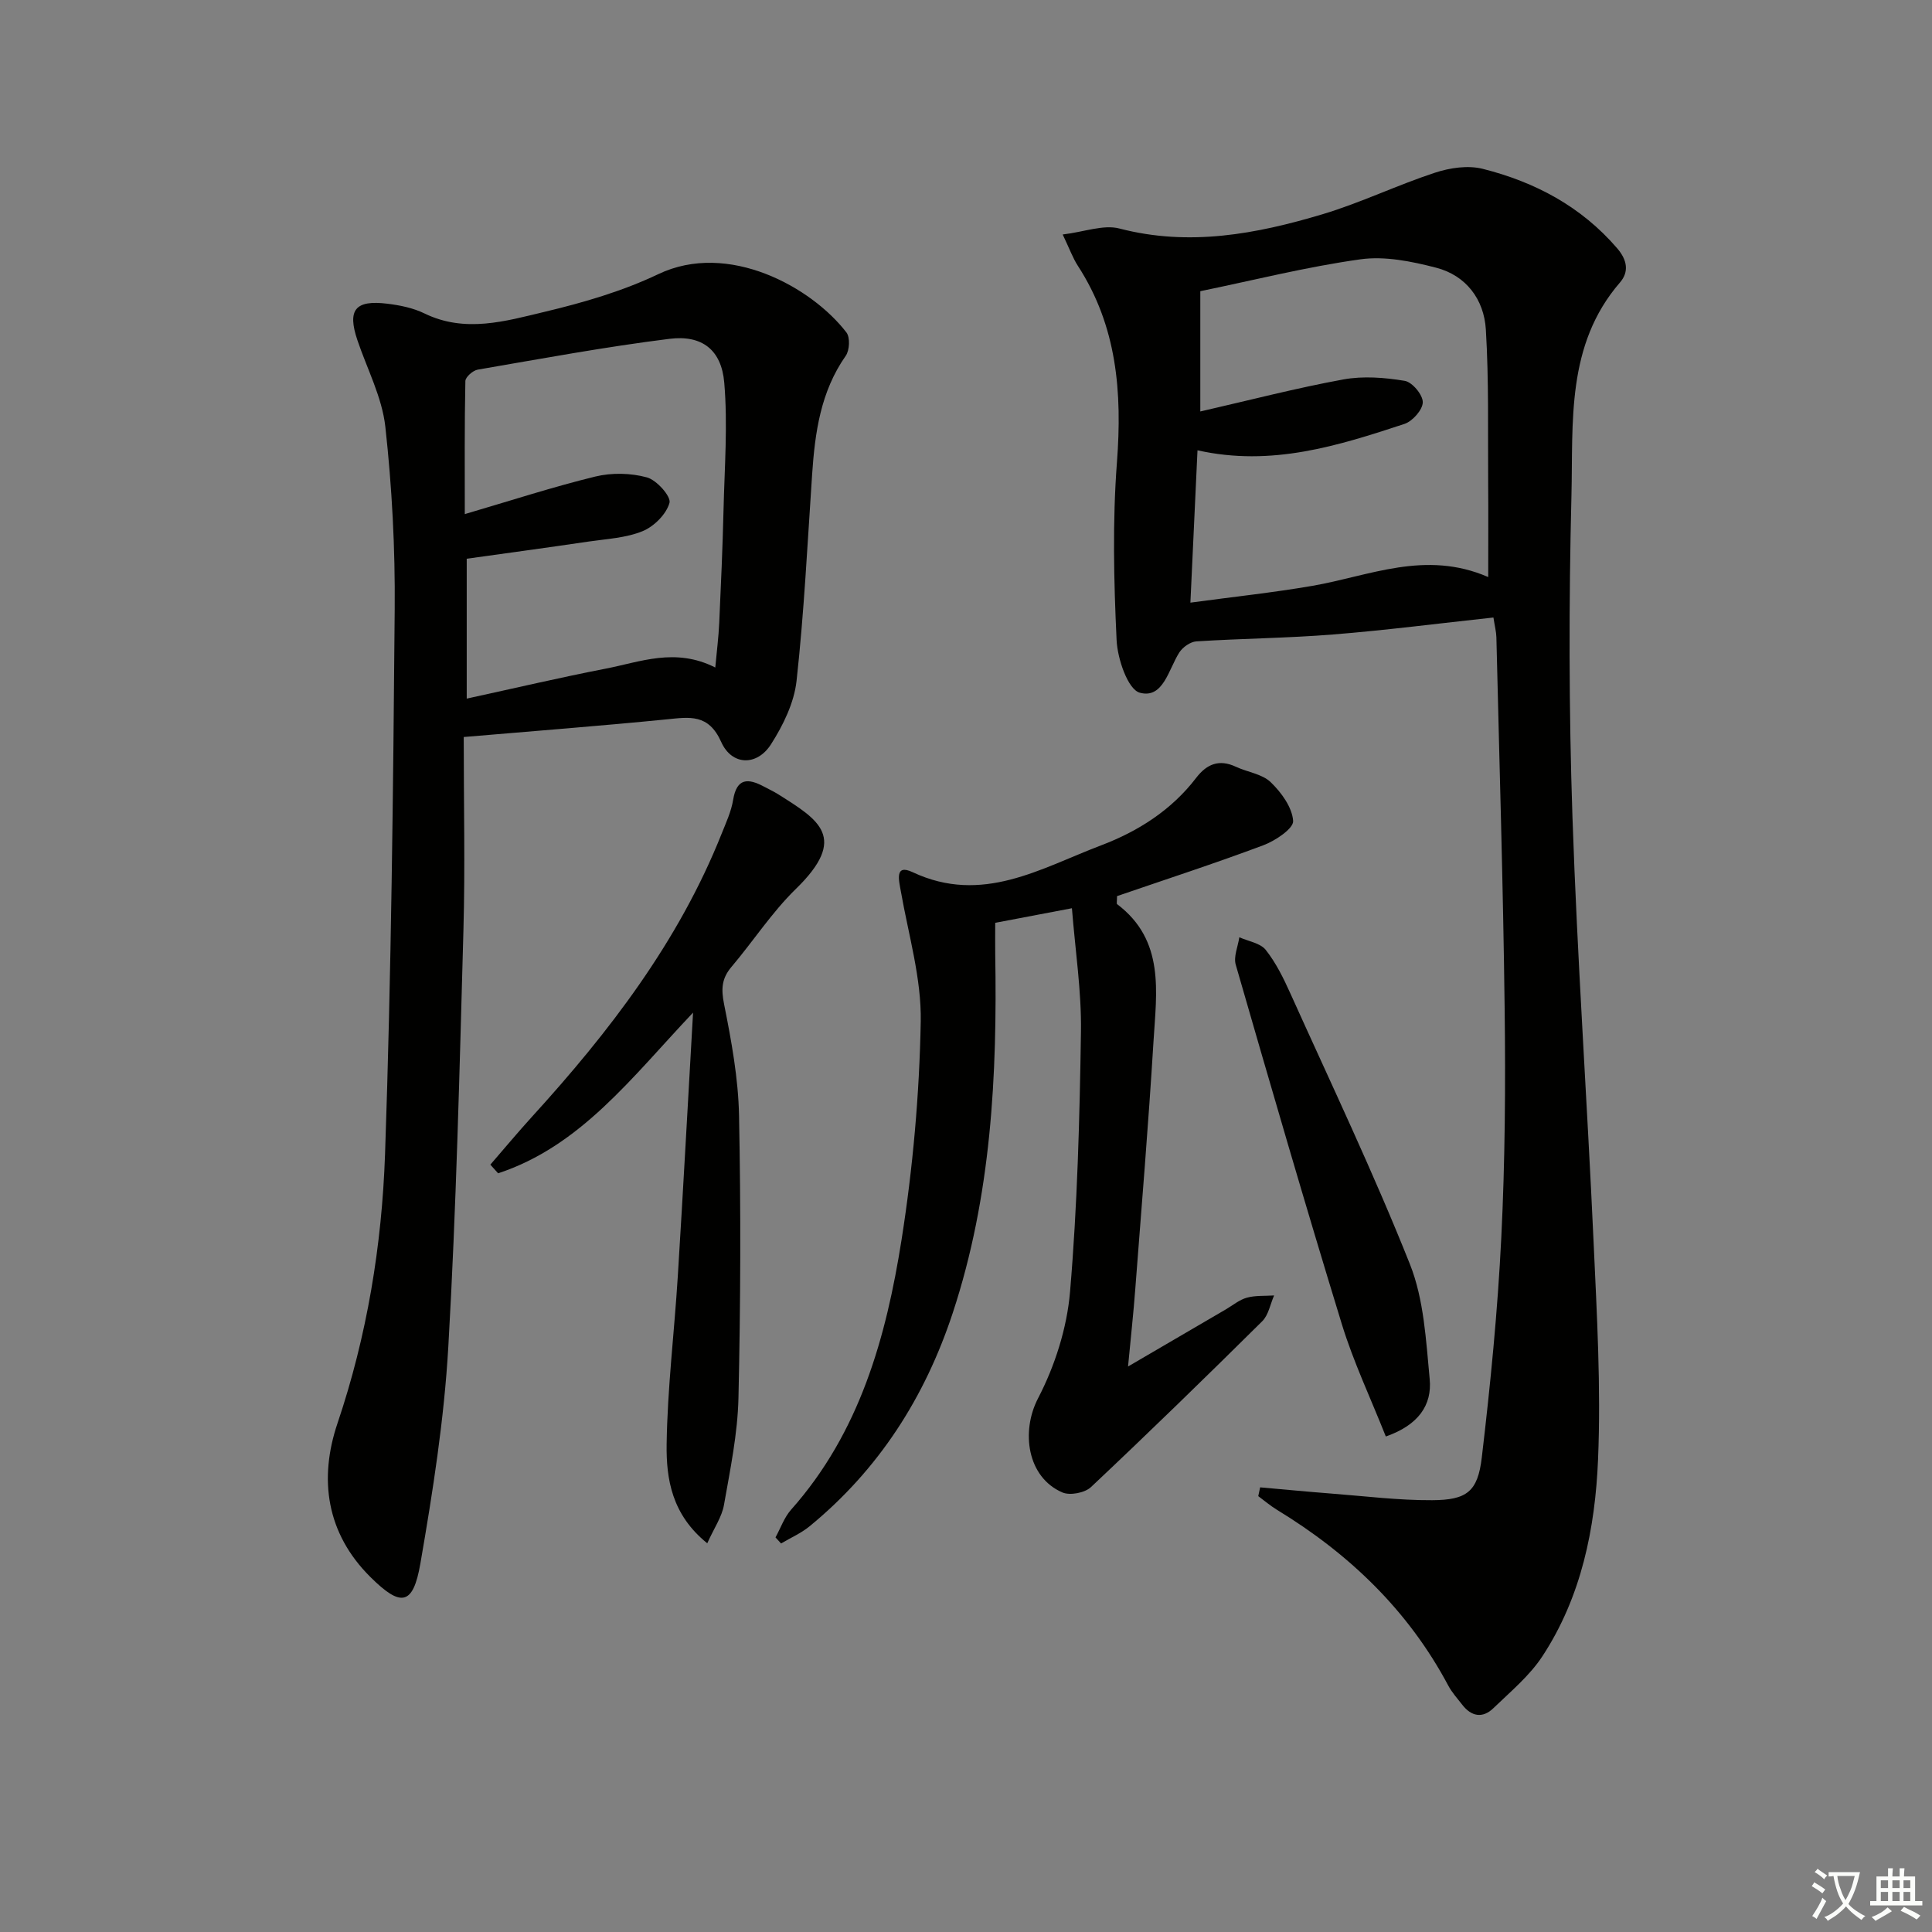 <svg enable-background="new 0 0 400 400" viewBox="0 0 400 400" xmlns="http://www.w3.org/2000/svg"><rect x="0" y="0" width="400" height="400" fill="#808080" stroke="none"/><path d="m377.9 391.2c-.2.3-.4.5-.6.8-.7-.6-1.4-1-2.2-1.5.2-.3.4-.5.5-.8.6.4 1.4.8 2.3 1.5zm-1.8 6.1c-.2-.2-.5-.4-.9-.6.4-.6.8-1.2 1.2-1.9s.7-1.3.9-1.9c.3.3.5.5.8.7-.7 1.3-1.4 2.6-2 3.7zm2.2-9c-.3.3-.5.5-.6.8-.6-.6-1.3-1.1-2-1.5.3-.3.5-.5.6-.7.6.5 1.3.9 2 1.4zm.3.2v-.9h2 4.5c-.3 1.3-.6 2.5-1 3.6s-.9 2.1-1.4 3c.4.5 1 1 1.6 1.4s1.2.8 1.9 1.1c-.3.2-.5.4-.8.8-.4-.3-1-.7-1.6-1.2s-1.2-1.1-1.6-1.6c-.5.6-1.1 1.1-1.7 1.6s-1.4.9-2.1 1.4c-.1-.3-.3-.5-.7-.8.6-.2 1.2-.5 1.9-1s1.4-1.1 2-1.8c-.5-.8-.9-1.6-1.2-2.5s-.6-2-.8-3.2c-.4.1-.7.1-1 .1zm2.5 2.7c.3 1 .7 1.7 1 2.2.3-.5.6-1.1 1-2s.6-1.9.9-3h-3.2-.4c.1.9.3 1.8.7 2.8z" fill="#fbfcfa"/><path d="m396.5 388.5v1.5 3.6h1.5v.9c-.4 0-1 0-1.7 0h-7.9c-.5 0-.9 0-1.2 0v-.9h1.3v-3.5c0-.7 0-1.2 0-1.6h2.4c0-.8 0-1.4 0-1.7h1c0 .3-.1.8-.1 1.7h1.5c0-.8 0-1.4 0-1.7h1c0 .3-.1.9-.1 1.7zm-8.2 9.2c-.2-.3-.5-.5-.8-.8.8-.3 1.4-.6 1.9-.9s1-.7 1.4-1.1c.3.3.6.5.9.8-1.6 1-2.8 1.6-3.4 2zm2.6-6.8v-1.6h-1.5v1.6zm0 2.7v-1.9h-1.5v1.9zm2.4-2.7v-1.6h-1.5v1.6zm0 2.7v-1.9h-1.5v1.9zm.2 2 .7-.8c.4.2.9.5 1.6.8s1.3.7 1.8 1c-.3.3-.5.6-.8.8-.4-.3-1.5-1-3.3-1.8zm2-4.7v-1.6h-1.4v1.6zm0 2.7v-1.9h-1.4v1.9z" fill="#fbfcfa"/><g fill="#010100"><path d="m309.2 127.85c-11.43 1.23-22.29 2.64-33.19 3.51-9.42.76-18.88.83-28.31 1.43-1.25.08-2.83 1.2-3.54 2.3-2.24 3.51-3.32 9.64-8.17 8.33-2.47-.66-4.63-7.01-4.81-10.89-.58-12.25-.86-24.6.07-36.81 1.1-14.49.03-28.16-8.08-40.67-1.06-1.63-1.72-3.51-3.15-6.5 4.49-.54 8.43-2.1 11.74-1.24 14.45 3.77 28.32 1.15 42.04-2.95 7.91-2.37 15.42-6.02 23.28-8.6 3.09-1.02 6.85-1.58 9.92-.8 10.8 2.72 20.38 7.79 27.83 16.46 2.12 2.47 2.44 4.9.57 7.06-11.21 12.97-9.67 28.93-10.05 44.18-.55 22.13-.54 44.31.21 66.44.99 29.4 3.05 58.75 4.38 88.14.68 14.96 1.54 29.97.92 44.9-.59 14.29-3.45 28.46-11.51 40.75-2.67 4.08-6.62 7.35-10.18 10.79-2.2 2.12-4.53 1.72-6.41-.71-1.02-1.31-2.16-2.57-2.93-4.02-8.29-15.57-20.52-27.27-35.45-36.36-1.36-.83-2.58-1.88-3.87-2.83.13-.61.26-1.21.39-1.82 4.92.43 9.84.91 14.76 1.29 6.95.53 13.91 1.41 20.86 1.37 7.16-.04 9.44-1.76 10.27-8.85 1.79-15.15 3.29-30.36 4.04-45.59.78-15.78.89-31.61.69-47.41-.31-25.62-1.1-51.23-1.71-76.84-.03-1.1-.33-2.22-.61-4.06zm-1.08-8.38c0-7.13.04-13.28-.01-19.42-.08-10.61.16-21.25-.48-31.83-.38-6.21-4.07-11.19-10.31-12.8-5.06-1.31-10.61-2.44-15.67-1.73-11.11 1.55-22.06 4.32-33.14 6.6v24.9c10.24-2.34 19.86-4.85 29.61-6.63 4.11-.75 8.56-.4 12.71.29 1.55.25 3.76 2.89 3.74 4.43-.01 1.55-2.12 3.94-3.8 4.49-13.71 4.51-27.5 8.9-42.84 5.46-.49 10.41-.95 20.42-1.47 31.54 8.93-1.21 17.15-2.08 25.27-3.48 11.83-2.05 23.35-7.47 36.39-1.82z"/><path d="m96.01 152.59c0 14.01.3 26.99-.06 39.96-.8 28.76-1.48 57.54-3.13 86.26-.86 15.03-3.21 30.02-5.78 44.87-1.51 8.74-4.02 9.12-10.36 2.82-9.14-9.08-10.69-20.31-6.81-31.81 6.13-18.15 9.19-36.84 9.85-55.73 1.3-37.58 1.68-75.2 2-112.81.11-12.6-.56-25.28-1.94-37.8-.68-6.12-3.78-11.97-5.79-17.94-2.11-6.26-.47-8.35 6.21-7.53 2.61.32 5.33.87 7.67 2.01 8.41 4.1 16.76 1.61 24.89-.33 8.02-1.91 16.12-4.27 23.53-7.8 14.47-6.9 31.75 2.68 38.96 12.08.78 1.02.65 3.69-.15 4.83-5.21 7.43-6.37 15.88-6.96 24.56-.96 14.25-1.66 28.54-3.22 42.72-.5 4.55-2.78 9.22-5.3 13.16-2.91 4.54-8.1 4.42-10.3-.49-2.63-5.89-6.55-5.16-11.34-4.68-13.72 1.36-27.46 2.41-41.97 3.65zm52.08-14.39c.31-3.38.69-6.32.82-9.27.36-7.79.7-15.59.89-23.39.21-8.77.89-17.61.15-26.31-.58-6.82-4.63-9.92-11.33-9.08-13.3 1.66-26.5 4.11-39.71 6.38-1 .17-2.54 1.53-2.56 2.36-.19 9.04-.12 18.08-.12 27.55 9.58-2.81 18.23-5.63 27.04-7.78 3.38-.82 7.32-.74 10.67.18 2.02.55 5.04 3.96 4.67 5.27-.65 2.34-3.19 4.88-5.54 5.85-3.44 1.42-7.42 1.61-11.19 2.16-8.46 1.25-16.94 2.4-25.25 3.56v28.96c9.94-2.16 19.28-4.36 28.7-6.19 7.2-1.38 14.45-4.45 22.76-.25z"/><path d="m233.55 282.92c7.18-4.2 13.73-8.02 20.27-11.84 1.43-.84 2.79-1.99 4.34-2.41 1.78-.49 3.74-.33 5.63-.46-.8 1.8-1.15 4.04-2.45 5.33-11.69 11.58-23.49 23.07-35.47 34.35-1.26 1.19-4.33 1.78-5.9 1.11-7.32-3.14-8.62-12.62-5.06-19.48 3.49-6.72 5.99-14.53 6.63-22.06 1.52-17.87 1.99-35.86 2.26-53.81.13-8.41-1.18-16.84-1.87-25.61-5.42 1.03-10.4 1.98-15.88 3.02 0 2.18-.03 4.29 0 6.4.43 25.19-.81 50.17-8.8 74.39-5.78 17.51-15.33 32.41-29.62 44.14-1.76 1.45-3.94 2.39-5.92 3.57-.38-.42-.77-.84-1.15-1.26 1.06-1.93 1.81-4.14 3.23-5.74 14.21-15.98 19.68-35.67 22.88-55.96 2.34-14.88 3.68-30.03 3.96-45.09.16-8.93-2.53-17.93-4.1-26.87-.42-2.37-1.37-5.85 2.43-4.06 14.4 6.76 26.49-.81 38.99-5.55 7.68-2.91 14.59-7.3 19.71-13.99 2.2-2.87 4.76-3.91 8.22-2.29 2.39 1.12 5.42 1.48 7.19 3.18 2.21 2.12 4.46 5.21 4.66 8.03.11 1.57-3.67 4.1-6.14 5.03-10.08 3.78-20.33 7.11-30.32 10.54 0 1.09-.13 1.56.02 1.67 9.94 7.5 8.15 18.21 7.53 28.41-1.04 17.09-2.46 34.15-3.77 51.23-.38 5.07-.94 10.14-1.5 16.08z"/><path d="m146.43 319.52c-7.34-5.91-8.51-13.31-8.41-20.49.16-11.6 1.59-23.17 2.31-34.77 1.11-17.82 2.07-35.64 3.16-54.61-12.72 13.44-23.27 27.64-40.36 33.27-.54-.6-1.07-1.2-1.61-1.79 2.88-3.32 5.69-6.7 8.65-9.95 15.99-17.56 30.33-36.22 39.22-58.53.92-2.31 2.01-4.64 2.4-7.06.75-4.57 3.12-4.47 6.37-2.74 1.02.54 2.08 1.04 3.06 1.66 8.28 5.24 14.5 8.87 3.53 19.56-4.96 4.84-8.81 10.81-13.32 16.13-2.03 2.4-2.14 4.58-1.52 7.69 1.52 7.61 2.95 15.37 3.1 23.1.39 19.48.32 38.97-.12 58.45-.17 7.41-1.71 14.81-3 22.14-.43 2.47-2.02 4.74-3.46 7.94z"/><path d="m286.92 297.41c-3.15-7.94-6.71-15.44-9.12-23.3-7.58-24.71-14.78-49.53-21.95-74.37-.49-1.68.46-3.78.74-5.69 1.87.84 4.35 1.2 5.47 2.62 2.13 2.69 3.7 5.9 5.12 9.06 8.39 18.61 17.19 37.06 24.73 56.01 2.91 7.32 3.33 15.77 4.09 23.77.52 5.38-2.31 9.53-9.08 11.9z"/></g></svg>